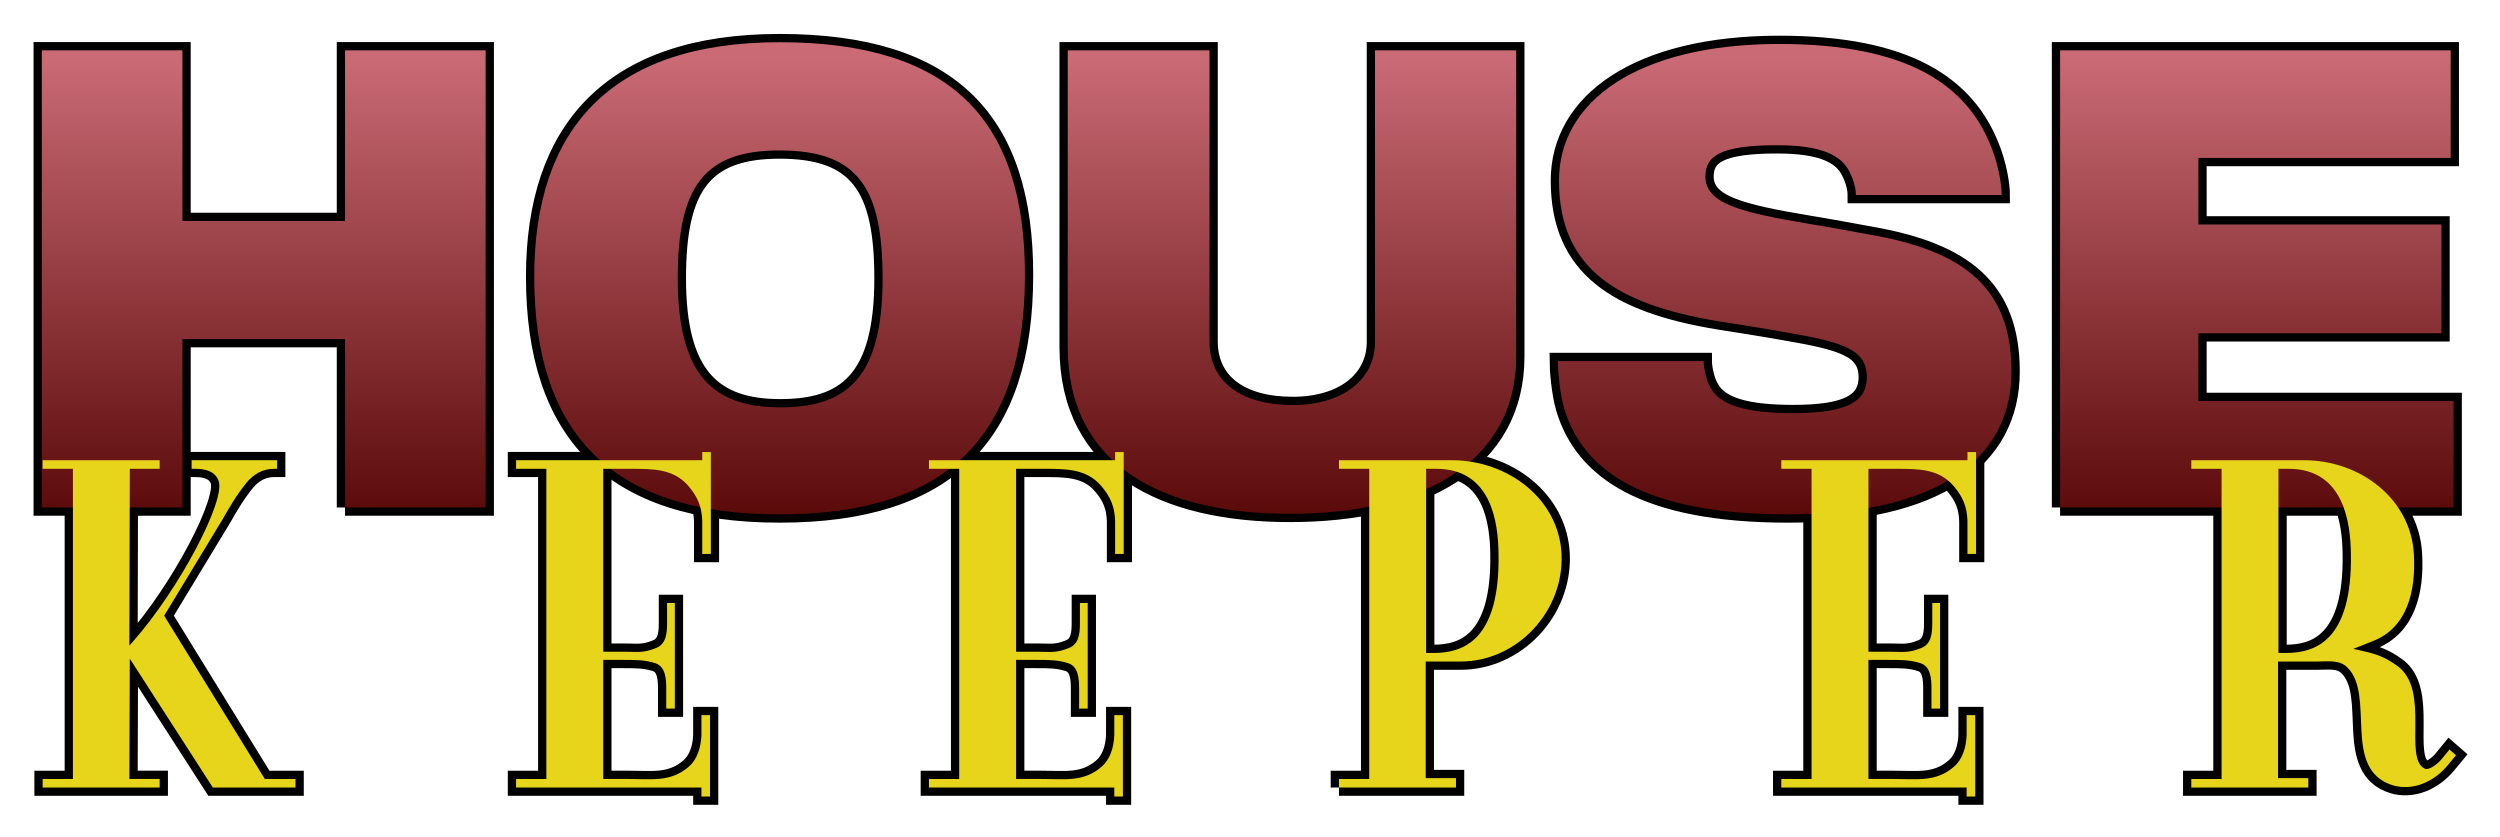 <?xml version="1.0" encoding="utf-8"?>
<!-- Generator: Adobe Illustrator 16.0.0, SVG Export Plug-In . SVG Version: 6.00 Build 0)  -->
<!DOCTYPE svg PUBLIC "-//W3C//DTD SVG 1.1//EN" "http://www.w3.org/Graphics/SVG/1.1/DTD/svg11.dtd">
<svg version="1.1" id="Layer_1" xmlns="http://www.w3.org/2000/svg" xmlns:xlink="http://www.w3.org/1999/xlink" x="0px" y="0px"
	 width="756px" height="253px" viewBox="0 0 756 253" enable-background="new 0 0 756 253" xml:space="preserve">
<g>
	<linearGradient id="SVGID_1_" gradientUnits="userSpaceOnUse" x1="377.306" y1="12.766" x2="377.306" y2="155.556">
		<stop  offset="0.037" style="stop-color:#C96A74"/>
		<stop  offset="1" style="stop-color:#5B0A0A"/>
	</linearGradient>
	<path fill="url(#SVGID_1_)" stroke="#000000" stroke-width="5" stroke-miterlimit="10" d="M104.341,153.456v-50.921H55.169v50.921
		H12.647V15.215h42.522v51.621h49.171V15.215h42.522v138.24H104.341z M309.943,83.11c0,48.646-23.273,72.445-74.195,72.445
		c-51.096,0-74.195-24.673-74.195-71.92c0-44.097,22.749-70.87,74.195-70.87C288.245,12.766,309.943,36.914,309.943,83.11z
		 M266.896,84.16c0-27.473-7.524-38.672-31.148-38.672c-22.748,0-30.798,10.849-30.798,38.672c0,29.223,10.674,39.022,30.973,39.022
		C255.522,123.183,266.896,114.958,266.896,84.16z M390.08,155.38c-38.147,0-67.195-14.349-67.195-50.396c0-4.375,0-89.769,0-89.769
		h42.872c0,0,0,85.394,0,88.019c0,12.074,9.274,19.249,25.198,19.249c15.049,0,24.848-7.7,24.848-19.074c0-2.625,0-88.194,0-88.194
		H458.5c0,0,0,88.719,0,92.568C458.5,139.981,429.802,155.38,390.08,155.38z M540.737,155.556c-43.747,0-62.121-13.299-67.72-32.023
		c-1.4-4.725-1.925-11.899-1.925-14.349h44.097c0,2.1,0.875,6.125,2.1,8.049c2.8,5.25,10.499,7.7,25.023,7.7
		c16.623,0,22.223-3.675,22.223-10.849c0-8.575-7.524-10.674-24.848-13.649c-5.774-1.05-16.974-2.8-20.299-3.325
		c-30.448-5.075-47.947-15.924-47.947-42.522c0-23.973,23.798-41.297,66.67-41.297c38.848,0,56.696,12.424,64.046,31.147
		c2.1,5.25,3.149,11.199,3.149,14.524h-44.097c0-1.75-0.525-4.199-1.75-6.649c-2.45-5.424-8.749-8.399-22.049-8.399
		c-17.323,0-21.698,3.325-21.698,9.449c0,8.225,10.675,10.85,31.498,14.349c5.425,0.875,12.949,2.275,18.724,3.325
		c27.823,4.9,42.347,15.924,42.347,41.297C608.282,139.282,585.185,155.556,540.737,155.556z M622.975,153.456V15.215h118.116
		v32.547h-76.294v20.124h73.494v32.897h-73.494v20.474h77.169v32.198H622.975z"/>
	<g>
		<path fill="#E7D51B" stroke="#000000" stroke-width="5" stroke-miterlimit="10" d="M59.173,141.771h-1.237v-2.599h25.86v2.599
			h-0.99c-3.465,0-6.187,1.732-8.167,4.083c-3.217,3.959-5.32,7.671-7.3,11.136L49.646,186.19l30.438,49.37h9.28v2.599H64.37
			l-25.118-38.976l-0.124,36.377h9.157v2.599H12.896v-2.599h9.156v-93.79h-9.156v-2.599h35.388v2.599h-9.157h0.124l-0.124,53.453
			l0.99-1.114c14.229-16.085,28.211-42.936,25.984-48.751C64.988,142.513,62.143,141.771,59.173,141.771z"/>
		<path fill="#E7D51B" stroke="#000000" stroke-width="5" stroke-miterlimit="10" d="M204.072,214.278h-2.598v-5.939
			c0-3.217-0.248-6.805-3.341-7.795c-3.093-0.99-5.815-0.99-9.404-0.99h-6.311v36.006h7.795c7.053,0,12.621,0.99,18.065-3.712
			c2.475-2.104,3.712-5.691,3.836-9.651v-5.939h2.598v24.623h-2.598v-2.722h-56.051v-2.599h9.156v-93.79h0.248h-9.404v-2.599h56.299
			v-2.475h2.598v30.81h-2.598v-9.898c-0.124-4.331-1.361-7.3-4.083-10.518c-4.578-5.444-10.888-5.32-18.065-5.32h-7.795v55.309
			h6.558c3.588,0,5.444,0.495,9.404-1.114c3.093-1.237,3.341-4.454,3.341-7.671v-5.939h2.351V214.278z"/>
		<path fill="#E7D51B" stroke="#000000" stroke-width="5" stroke-miterlimit="10" d="M328.924,214.278h-2.599v-5.939
			c0-3.217-0.248-6.805-3.341-7.795c-3.093-0.99-5.815-0.99-9.404-0.99h-6.311v36.006h7.795c7.053,0,12.621,0.99,18.065-3.712
			c2.475-2.104,3.712-5.691,3.836-9.651v-5.939h2.598v24.623h-2.598v-2.722h-56.051v-2.599h9.156v-93.79h0.248h-9.404v-2.599h56.299
			v-2.475h2.598v30.81h-2.598v-9.898c-0.124-4.331-1.361-7.3-4.083-10.518c-4.578-5.444-10.888-5.32-18.065-5.32h-7.795v55.309
			h6.558c3.588,0,5.444,0.495,9.404-1.114c3.093-1.237,3.341-4.454,3.341-7.671v-5.939h2.351V214.278z"/>
		<path fill="#E7D51B" stroke="#000000" stroke-width="5" stroke-miterlimit="10" d="M404.901,238.159v-2.599h9.156v-93.79h0.248
			h-9.404v-2.599h34.15c16.828,0,32.418,11.631,33.161,28.458c0.742,17.199-13.363,32.418-30.562,32.418h-10.518v35.264h9.156v2.846
			H404.901z M433.607,197.45c8.538,0,20.045-3.464,19.55-30.067c-0.124-9.033-1.979-25.613-18.807-25.613h-3.093v55.68H433.607z"/>
		<path fill="#E7D51B" stroke="#000000" stroke-width="5" stroke-miterlimit="10" d="M586.672,214.278h-2.6v-5.939
			c0-3.217-0.246-6.805-3.34-7.795c-3.094-0.99-5.816-0.99-9.404-0.99h-6.311v36.006h7.795c7.053,0,12.621,0.99,18.066-3.712
			c2.475-2.104,3.711-5.691,3.834-9.651v-5.939h2.6v24.623h-2.6v-2.722h-56.051v-2.599h9.156v-93.79h0.248h-9.404v-2.599h56.299
			v-2.475h2.6v30.81h-2.6v-9.898c-0.123-4.331-1.361-7.3-4.082-10.518c-4.578-5.444-10.889-5.32-18.066-5.32h-7.795v55.309h6.559
			c3.588,0,5.443,0.495,9.402-1.114c3.094-1.237,3.342-4.454,3.342-7.671v-5.939h2.352V214.278z"/>
		<path fill="#E7D51B" stroke="#000000" stroke-width="5" stroke-miterlimit="10" d="M688.881,200.049v35.264h9.156v2.846h-35.389
			v-2.599h9.156v-93.79h0.248h-9.404v-2.599h34.15c16.828,0,32.295,11.631,33.162,28.458c0.617,11.136-1.98,22.148-12.375,26.232
			l-5.939,2.351l2.723,0.619c4.455,0.99,7.053,1.98,10.641,4.578c10.023,7.3,1.609,27.964,8.291,31.057
			c1.238,0.495,3.836-1.361,5.197-3.093l2.227-2.722l1.98,1.732l-2.352,2.846c-4.455,5.444-11.012,8.043-16.951,6.187
			c-15.344-4.95-4.949-27.222-13.611-35.635c-2.475-2.351-5.691-1.732-9.279-1.732H688.881z M691.355,197.45
			c8.537,0,20.045-3.464,19.549-30.067c-0.123-9.033-1.979-25.613-18.807-25.613h-3.094v55.68H691.355z"/>
	</g>
</g>
<g>
	<linearGradient id="SVGID_2_" gradientUnits="userSpaceOnUse" x1="377.306" y1="12.766" x2="377.306" y2="155.556">
		<stop  offset="0.037" style="stop-color:#C96A74"/>
		<stop  offset="1" style="stop-color:#5B0A0A"/>
	</linearGradient>
	<path fill="url(#SVGID_2_)" d="M104.341,153.456v-50.921H55.169v50.921H12.647V15.215h42.522v51.621h49.171V15.215h42.522v138.24
		H104.341z M309.943,83.11c0,48.646-23.273,72.445-74.195,72.445c-51.096,0-74.195-24.673-74.195-71.92
		c0-44.097,22.749-70.87,74.195-70.87C288.245,12.766,309.943,36.914,309.943,83.11z M266.896,84.16
		c0-27.473-7.524-38.672-31.148-38.672c-22.748,0-30.798,10.849-30.798,38.672c0,29.223,10.674,39.022,30.973,39.022
		C255.522,123.183,266.896,114.958,266.896,84.16z M390.08,155.38c-38.147,0-67.195-14.349-67.195-50.396c0-4.375,0-89.769,0-89.769
		h42.872c0,0,0,85.394,0,88.019c0,12.074,9.274,19.249,25.198,19.249c15.049,0,24.848-7.7,24.848-19.074c0-2.625,0-88.194,0-88.194
		H458.5c0,0,0,88.719,0,92.568C458.5,139.981,429.802,155.38,390.08,155.38z M540.737,155.556c-43.747,0-62.121-13.299-67.72-32.023
		c-1.4-4.725-1.925-11.899-1.925-14.349h44.097c0,2.1,0.875,6.125,2.1,8.049c2.8,5.25,10.499,7.7,25.023,7.7
		c16.623,0,22.223-3.675,22.223-10.849c0-8.575-7.524-10.674-24.848-13.649c-5.774-1.05-16.974-2.8-20.299-3.325
		c-30.448-5.075-47.947-15.924-47.947-42.522c0-23.973,23.798-41.297,66.67-41.297c38.848,0,56.696,12.424,64.046,31.147
		c2.1,5.25,3.149,11.199,3.149,14.524h-44.097c0-1.75-0.525-4.199-1.75-6.649c-2.45-5.424-8.749-8.399-22.049-8.399
		c-17.323,0-21.698,3.325-21.698,9.449c0,8.225,10.675,10.85,31.498,14.349c5.425,0.875,12.949,2.275,18.724,3.325
		c27.823,4.9,42.347,15.924,42.347,41.297C608.282,139.282,585.185,155.556,540.737,155.556z M622.975,153.456V15.215h118.116
		v32.547h-76.294v20.124h73.494v32.897h-73.494v20.474h77.169v32.198H622.975z"/>
	<g>
		<path fill="#E7D51B" d="M59.173,141.771h-1.237v-2.599h25.86v2.599h-0.99c-3.465,0-6.187,1.732-8.167,4.083
			c-3.217,3.959-5.32,7.671-7.3,11.136L49.646,186.19l30.438,49.37h9.28v2.599H64.37l-25.118-38.976l-0.124,36.377h9.157v2.599
			H12.896v-2.599h9.156v-93.79h-9.156v-2.599h35.388v2.599h-9.157h0.124l-0.124,53.453l0.99-1.114
			c14.229-16.085,28.211-42.936,25.984-48.751C64.988,142.513,62.143,141.771,59.173,141.771z"/>
		<path fill="#E7D51B" d="M204.072,214.278h-2.598v-5.939c0-3.217-0.248-6.805-3.341-7.795c-3.093-0.99-5.815-0.99-9.404-0.99
			h-6.311v36.006h7.795c7.053,0,12.621,0.99,18.065-3.712c2.475-2.104,3.712-5.691,3.836-9.651v-5.939h2.598v24.623h-2.598v-2.722
			h-56.051v-2.599h9.156v-93.79h0.248h-9.404v-2.599h56.299v-2.475h2.598v30.81h-2.598v-9.898c-0.124-4.331-1.361-7.3-4.083-10.518
			c-4.578-5.444-10.888-5.32-18.065-5.32h-7.795v55.309h6.558c3.588,0,5.444,0.495,9.404-1.114c3.093-1.237,3.341-4.454,3.341-7.671
			v-5.939h2.351V214.278z"/>
		<path fill="#E7D51B" d="M328.924,214.278h-2.599v-5.939c0-3.217-0.248-6.805-3.341-7.795c-3.093-0.99-5.815-0.99-9.404-0.99
			h-6.311v36.006h7.795c7.053,0,12.621,0.99,18.065-3.712c2.475-2.104,3.712-5.691,3.836-9.651v-5.939h2.598v24.623h-2.598v-2.722
			h-56.051v-2.599h9.156v-93.79h0.248h-9.404v-2.599h56.299v-2.475h2.598v30.81h-2.598v-9.898c-0.124-4.331-1.361-7.3-4.083-10.518
			c-4.578-5.444-10.888-5.32-18.065-5.32h-7.795v55.309h6.558c3.588,0,5.444,0.495,9.404-1.114c3.093-1.237,3.341-4.454,3.341-7.671
			v-5.939h2.351V214.278z"/>
		<path fill="#E7D51B" d="M404.901,238.159v-2.599h9.156v-93.79h0.248h-9.404v-2.599h34.15c16.828,0,32.418,11.631,33.161,28.458
			c0.742,17.199-13.363,32.418-30.562,32.418h-10.518v35.264h9.156v2.846H404.901z M433.607,197.45
			c8.538,0,20.045-3.464,19.55-30.067c-0.124-9.033-1.979-25.613-18.807-25.613h-3.093v55.68H433.607z"/>
		<path fill="#E7D51B" d="M586.672,214.278h-2.6v-5.939c0-3.217-0.246-6.805-3.34-7.795c-3.094-0.99-5.816-0.99-9.404-0.99h-6.311
			v36.006h7.795c7.053,0,12.621,0.99,18.066-3.712c2.475-2.104,3.711-5.691,3.834-9.651v-5.939h2.6v24.623h-2.6v-2.722h-56.051
			v-2.599h9.156v-93.79h0.248h-9.404v-2.599h56.299v-2.475h2.6v30.81h-2.6v-9.898c-0.123-4.331-1.361-7.3-4.082-10.518
			c-4.578-5.444-10.889-5.32-18.066-5.32h-7.795v55.309h6.559c3.588,0,5.443,0.495,9.402-1.114c3.094-1.237,3.342-4.454,3.342-7.671
			v-5.939h2.352V214.278z"/>
		<path fill="#E7D51B" d="M688.881,200.049v35.264h9.156v2.846h-35.389v-2.599h9.156v-93.79h0.248h-9.404v-2.599h34.15
			c16.828,0,32.295,11.631,33.162,28.458c0.617,11.136-1.98,22.148-12.375,26.232l-5.939,2.351l2.723,0.619
			c4.455,0.99,7.053,1.98,10.641,4.578c10.023,7.3,1.609,27.964,8.291,31.057c1.238,0.495,3.836-1.361,5.197-3.093l2.227-2.722
			l1.98,1.732l-2.352,2.846c-4.455,5.444-11.012,8.043-16.951,6.187c-15.344-4.95-4.949-27.222-13.611-35.635
			c-2.475-2.351-5.691-1.732-9.279-1.732H688.881z M691.355,197.45c8.537,0,20.045-3.464,19.549-30.067
			c-0.123-9.033-1.979-25.613-18.807-25.613h-3.094v55.68H691.355z"/>
	</g>
</g>
</svg>
